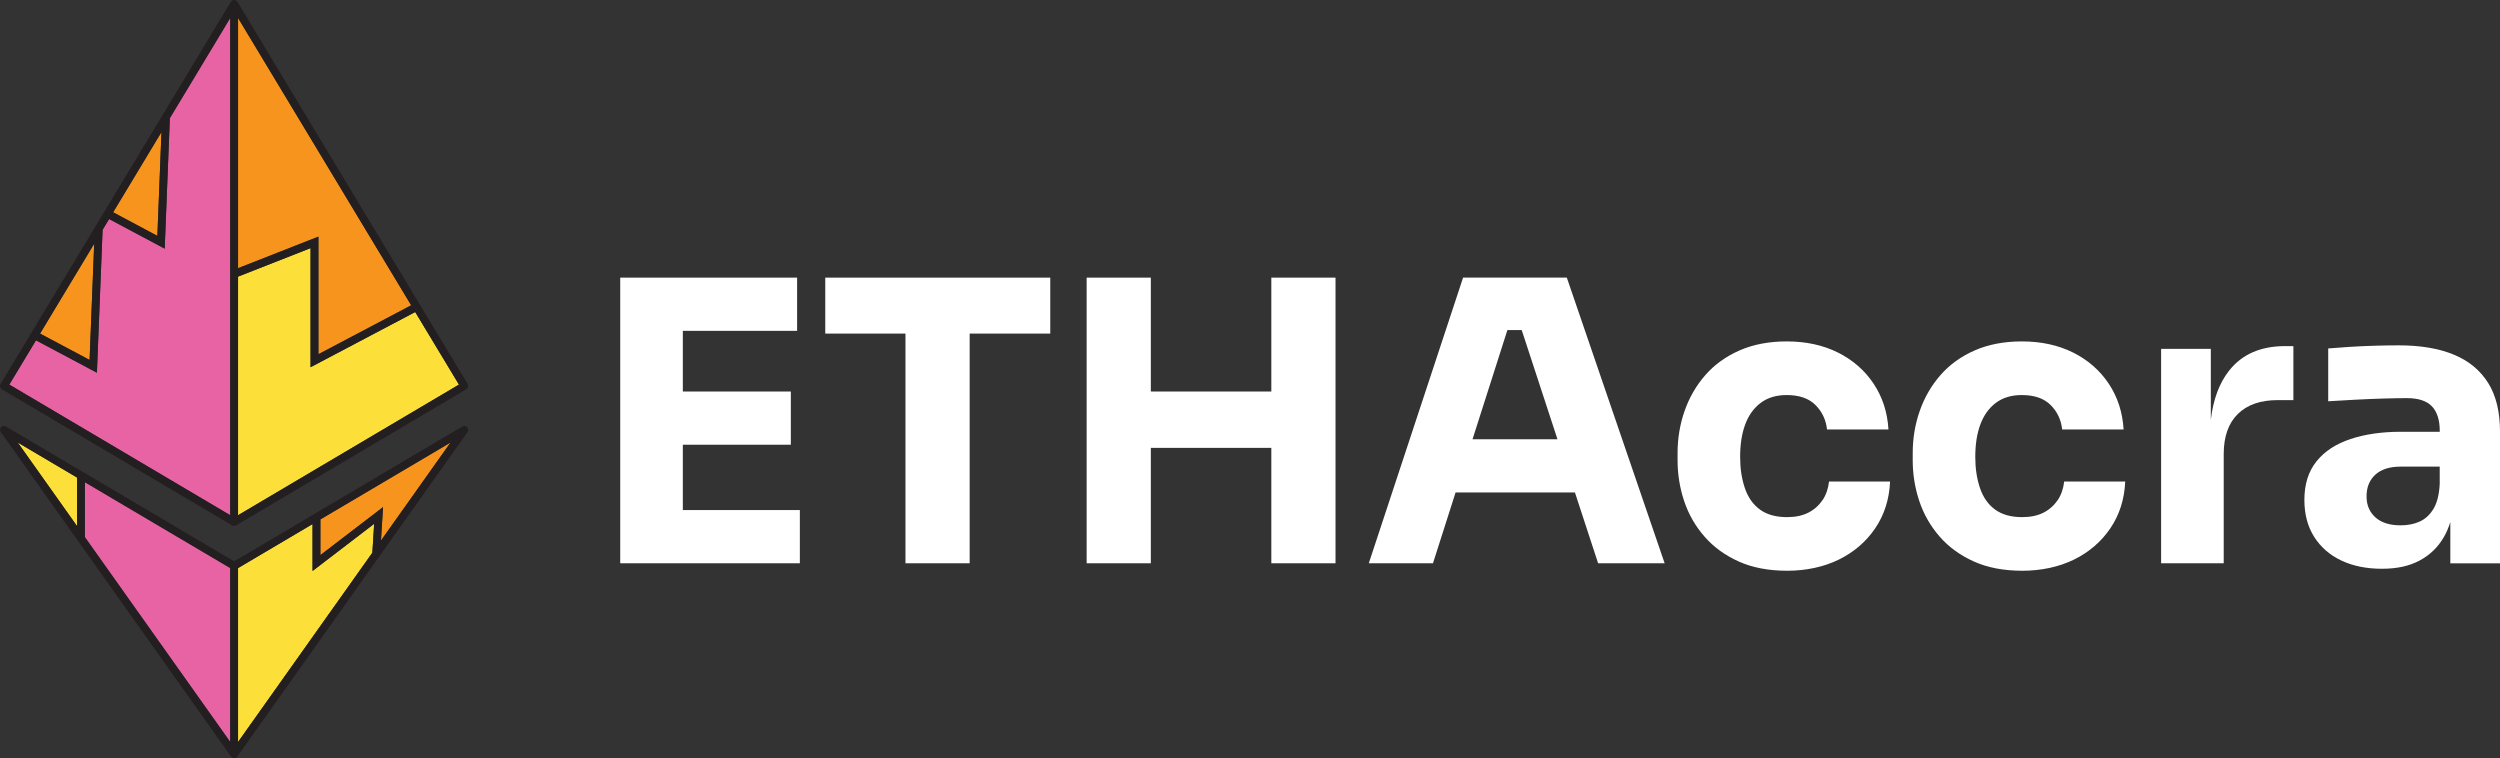 <?xml version="1.0" encoding="UTF-8"?>
<svg id="Layer_1" xmlns="http://www.w3.org/2000/svg" viewBox="0 0 820.34 248.78">
  <rect x="0" y="0" width="820.34" height="248.78" fill="#333333" stroke="none"/>
  <defs>
    <style>
      .cls-1 {
        fill: #f6941d;
      }

      .cls-2 {
        fill: #231f20;
      }

      .cls-3 {
        fill: #fce039;
      }

      .cls-4 {
        fill: #fff;
      }

      .cls-5 {
        fill: #e863a3;
      }
    </style>
  </defs>
  <g>
    <polygon class="cls-4" points="224.06 145.93 259.5 145.93 259.5 128.47 224.06 128.47 224.06 108.56 261.56 108.56 261.56 91.1 224.06 91.1 221.5 91.1 203.52 91.1 203.52 184.83 221.5 184.83 224.06 184.83 262.46 184.83 262.46 167.37 224.06 167.37 224.06 145.93"/>
    <polygon class="cls-4" points="270.8 109.46 297.12 109.46 297.12 184.83 318.18 184.83 318.18 109.46 344.63 109.46 344.63 91.1 270.8 91.1 270.8 109.46"/>
    <polygon class="cls-4" points="417.17 128.47 377.63 128.47 377.63 91.1 356.57 91.1 356.57 184.83 377.63 184.83 377.63 146.96 417.17 146.96 417.17 184.83 438.23 184.83 438.23 91.1 417.17 91.1 417.17 128.47"/>
    <path class="cls-4" d="M480.09,91.1l-30.94,93.73h21.06l7.42-23.24h39.16l7.61,23.24h21.83l-32.1-93.73h-34.02ZM483.19,144.13l11.44-35.82h4.7l11.73,35.82h-27.86Z"/>
    <path class="cls-4" d="M598.02,164.1c-1.16,1.75-2.69,3.12-4.62,4.11-1.93.99-4.26,1.48-7,1.48-3.68,0-6.66-.83-8.92-2.5-2.27-1.67-3.92-4.02-4.94-7.06-1.03-3.04-1.54-6.44-1.54-10.21,0-4.11.55-7.66,1.67-10.66,1.11-2.99,2.8-5.35,5.07-7.06,2.27-1.71,5.11-2.57,8.54-2.57,4.11,0,7.26,1.09,9.44,3.27,2.18,2.18,3.45,4.86,3.79,8.02h20.16c-.34-5.65-1.97-10.66-4.88-15.02-2.91-4.37-6.81-7.77-11.68-10.21-4.88-2.44-10.49-3.66-16.82-3.66-5.82,0-10.98.98-15.47,2.95-4.49,1.97-8.24,4.67-11.23,8.09-3,3.42-5.26,7.34-6.81,11.75-1.54,4.41-2.31,9.01-2.31,13.8v2.44c0,4.62.73,9.1,2.18,13.42,1.45,4.32,3.68,8.2,6.68,11.62,3,3.43,6.74,6.14,11.24,8.16,4.49,2.01,9.78,3.02,15.86,3.02s11.98-1.22,16.95-3.66c4.96-2.44,8.94-5.86,11.94-10.27,2.99-4.41,4.62-9.52,4.88-15.34h-20.03c-.26,2.31-.96,4.35-2.12,6.1Z"/>
    <path class="cls-4" d="M675.18,164.1c-1.16,1.75-2.69,3.12-4.62,4.11-1.93.99-4.26,1.48-7,1.48-3.68,0-6.66-.83-8.92-2.5-2.27-1.67-3.92-4.02-4.94-7.06-1.03-3.04-1.54-6.44-1.54-10.21,0-4.11.55-7.66,1.67-10.66,1.11-2.99,2.8-5.35,5.07-7.06,2.27-1.71,5.11-2.57,8.54-2.57,4.11,0,7.26,1.09,9.44,3.27,2.18,2.18,3.45,4.86,3.79,8.02h20.16c-.34-5.65-1.97-10.66-4.88-15.02-2.91-4.37-6.81-7.77-11.68-10.21-4.88-2.44-10.49-3.66-16.82-3.66-5.82,0-10.98.98-15.47,2.95-4.49,1.97-8.24,4.67-11.23,8.09-3,3.42-5.26,7.34-6.81,11.75-1.54,4.41-2.31,9.01-2.31,13.8v2.44c0,4.62.73,9.1,2.18,13.42,1.45,4.32,3.68,8.2,6.68,11.62,3,3.43,6.74,6.14,11.24,8.16,4.49,2.01,9.78,3.02,15.86,3.02s11.98-1.22,16.95-3.66c4.96-2.44,8.94-5.86,11.94-10.27,2.99-4.41,4.62-9.52,4.88-15.34h-20.03c-.26,2.31-.96,4.35-2.12,6.1Z"/>
    <path class="cls-4" d="M731.42,121.66c-3.2,4.07-5.19,9.44-5.97,16.1v-23.29h-16.31v70.36h20.54v-35.82c0-5.74,1.54-10.12,4.62-13.16,3.08-3.04,7.45-4.56,13.1-4.56h5.14v-17.72h-2.7c-8.05,0-14.19,2.69-18.42,8.09Z"/>
    <path class="cls-4" d="M816.48,125.71c-2.57-4.15-6.31-7.26-11.23-9.31-4.92-2.06-10.98-3.08-18.17-3.08-2.48,0-5.14.05-7.96.13-2.82.08-5.56.21-8.22.38-2.65.17-4.97.34-6.93.51v17.33c2.65-.17,5.6-.34,8.86-.51,3.25-.17,6.42-.3,9.5-.39,3.08-.08,5.56-.13,7.45-.13,3.77,0,6.5.9,8.22,2.69,1.71,1.8,2.57,4.5,2.57,8.09v.26h-12.71c-6.25,0-11.77.79-16.56,2.38-4.79,1.59-8.52,4.02-11.17,7.32-2.65,3.3-3.98,7.51-3.98,12.65,0,4.71,1.07,8.75,3.21,12.13,2.14,3.38,5.12,5.97,8.92,7.77,3.81,1.8,8.24,2.7,13.29,2.7s9.01-.9,12.39-2.7c3.38-1.8,6.03-4.36,7.96-7.7.86-1.48,1.56-3.13,2.12-4.92v13.53h16.31v-43.14c0-6.5-1.28-11.83-3.85-15.98ZM793.95,171.16c-1.84.82-3.92,1.22-6.23,1.22-3.59,0-6.36-.88-8.28-2.63-1.93-1.75-2.89-4.04-2.89-6.87,0-2.99.96-5.37,2.89-7.13,1.93-1.75,4.69-2.63,8.28-2.63h12.84v5.65c-.17,3.51-.86,6.25-2.06,8.22-1.2,1.97-2.72,3.36-4.56,4.17Z"/>
  </g>
  <g>
    <g>
      <polygon class="cls-5" points="55.74 38.77 54.12 79.54 54.12 79.54 54.04 81.58 52.24 80.62 52.24 80.62 46.43 77.53 35.79 71.86 33.66 75.41 31.88 120.26 31.88 120.26 31.8 122.3 30 121.34 30 121.34 23.53 117.9 11.81 111.66 3.05 126.2 75.55 169.07 75.55 91.77 75.55 89.89 75.55 5.89 55.74 38.77"/>
      <polygon class="cls-5" points="27.85 176.26 75.55 243.48 75.55 186.4 27.85 158.22 27.85 176.26"/>
    </g>
    <g>
      <polygon class="cls-3" points="25.29 172.65 25.29 156.7 5.81 145.19 25.29 172.65"/>
      <polygon class="cls-3" points="136.25 102.38 101.91 120.49 101.91 118.37 101.91 81.42 78.11 90.77 78.11 169.07 150.61 126.2 136.25 102.38"/>
      <polygon class="cls-3" points="102.56 184.75 102.56 171.95 78.11 186.4 78.11 243.48 122.19 181.36 122.78 171.86 102.56 187.35 102.56 184.75"/>
    </g>
    <g>
      <polygon class="cls-1" points="104.48 116.24 134.93 100.18 78.11 5.89 78.11 88.01 104.48 77.66 104.48 79.54 104.48 116.24"/>
      <polygon class="cls-1" points="76.83 1.28 76.83 1.28 76.83 1.28 76.83 1.28"/>
      <polygon class="cls-1" points="29.4 118.12 30.91 79.96 13.14 109.46 29.4 118.12"/>
      <polygon class="cls-1" points="51.64 77.4 52.99 43.32 37.12 69.66 51.64 77.4"/>
      <polygon class="cls-1" points="147.85 145.19 125.81 158.22 125.81 158.22 105.13 170.44 105.13 182.16 125.69 166.41 125 177.4 131.78 167.85 131.78 167.84 132.06 167.45 147.85 145.19"/>
      <polygon class="cls-1" points="125.09 157.16 125.09 157.15 125.09 157.15 125.09 157.16"/>
      <polygon class="cls-1" points="132.82 168.59 132.82 168.59 132.82 168.59 132.82 168.59"/>
    </g>
    <g>
      <path class="cls-2" d="M.63,127.75l75.55,44.67s0,0,0,0c0,0,0,0,0,0,.08.04.16.07.25.1.02,0,.04.02.06.02.11.03.22.04.33.04.04,0,.08-.01.12-.02.07,0,.14,0,.21-.03.05-.01.09-.04.13-.05.06-.02.12-.04.17-.07,0,0,0,0,0,0,0,0,0,0,.01,0l75.55-44.67c.45-.26.69-.77.61-1.29-.03-.19-.1-.37-.2-.52l-14.92-24.76h0S77.93.62,77.93.62h-.02C77.68.26,77.29,0,76.83,0s-.84.23-1.07.57c-.02.02-.03.05-.05.08l-19.77,32.8h0s-22.42,37.2-22.42,37.2l-23.98,39.79h0S.22,125.92.22,125.92c-.12.17-.19.37-.22.59-.05.5.19.98.62,1.24ZM150.61,126.2l-72.5,42.86v-78.3l23.8-9.35v39.08l34.34-18.11,14.35,23.82ZM78.11,5.89l56.82,94.29-30.45,16.06v-38.59l-26.37,10.36V5.89ZM76.83,1.28h0s0,0,0,0h0ZM52.99,43.32l-1.35,34.08-14.53-7.74,15.88-26.34ZM30.91,79.96l-1.51,38.16-16.26-8.66,17.77-29.5ZM11.81,111.66l11.72,6.24,6.47,3.44s0,0,0,0l1.8.96.08-2.04s0,0,0,0l1.78-44.85,2.14-3.54,10.63,5.66,5.81,3.1s0,0,0,0l1.8.96.08-2.04s0,0,0,0l1.61-40.78L75.55,5.89v163.18L3.05,126.2l8.76-14.54Z"/>
      <path class="cls-2" d="M153.32,140.17c-.41-.45-1.07-.54-1.59-.24l-14.93,8.82h0s-34.23,20.23-34.23,20.23h0s-25.73,15.21-25.73,15.21l-49.61-29.31-25.28-14.94c-.52-.31-1.19-.21-1.59.24-.41.44-.45,1.12-.1,1.61l25.28,35.63,50.26,70.83s0,0,0,0c.01.02.03.03.04.04.06.08.14.15.22.22.03.02.06.04.09.06.08.05.16.09.24.12.02,0,.04.02.06.03.01,0,.03,0,.04,0,.12.03.23.05.35.05s.24-.02.35-.05c.01,0,.03,0,.04,0,.02,0,.04-.02.06-.03.08-.03.16-.07.24-.12.03-.02.06-.04.09-.06.08-.06.15-.13.22-.22.01-.01.03-.03.04-.04,0,0,0,0,0,0l44.01-62.02.1-.14,2.5-3.53s0,0,0,0l9.38-13.22h0s19.55-27.55,19.55-27.55c.35-.49.31-1.16-.1-1.61ZM25.29,172.65l-19.48-27.45,19.48,11.51v15.94ZM27.85,176.26v-18.04l47.7,28.18v57.08s-47.7-67.22-47.7-67.22ZM125.09,157.15h0s0,0,0,0h0ZM122.19,181.36l-44.08,62.12v-57.07l24.45-14.45v15.39l20.22-15.48-.59,9.5ZM132.82,168.59h0s0,0,0,0h0ZM132.06,167.45l-.28.39h0s-6.78,9.55-6.78,9.55l.69-10.99-20.56,15.75v-11.72l20.69-12.22h0s22.04-13.02,22.04-13.02l-15.79,22.26Z"/>
    </g>
  </g>
</svg>